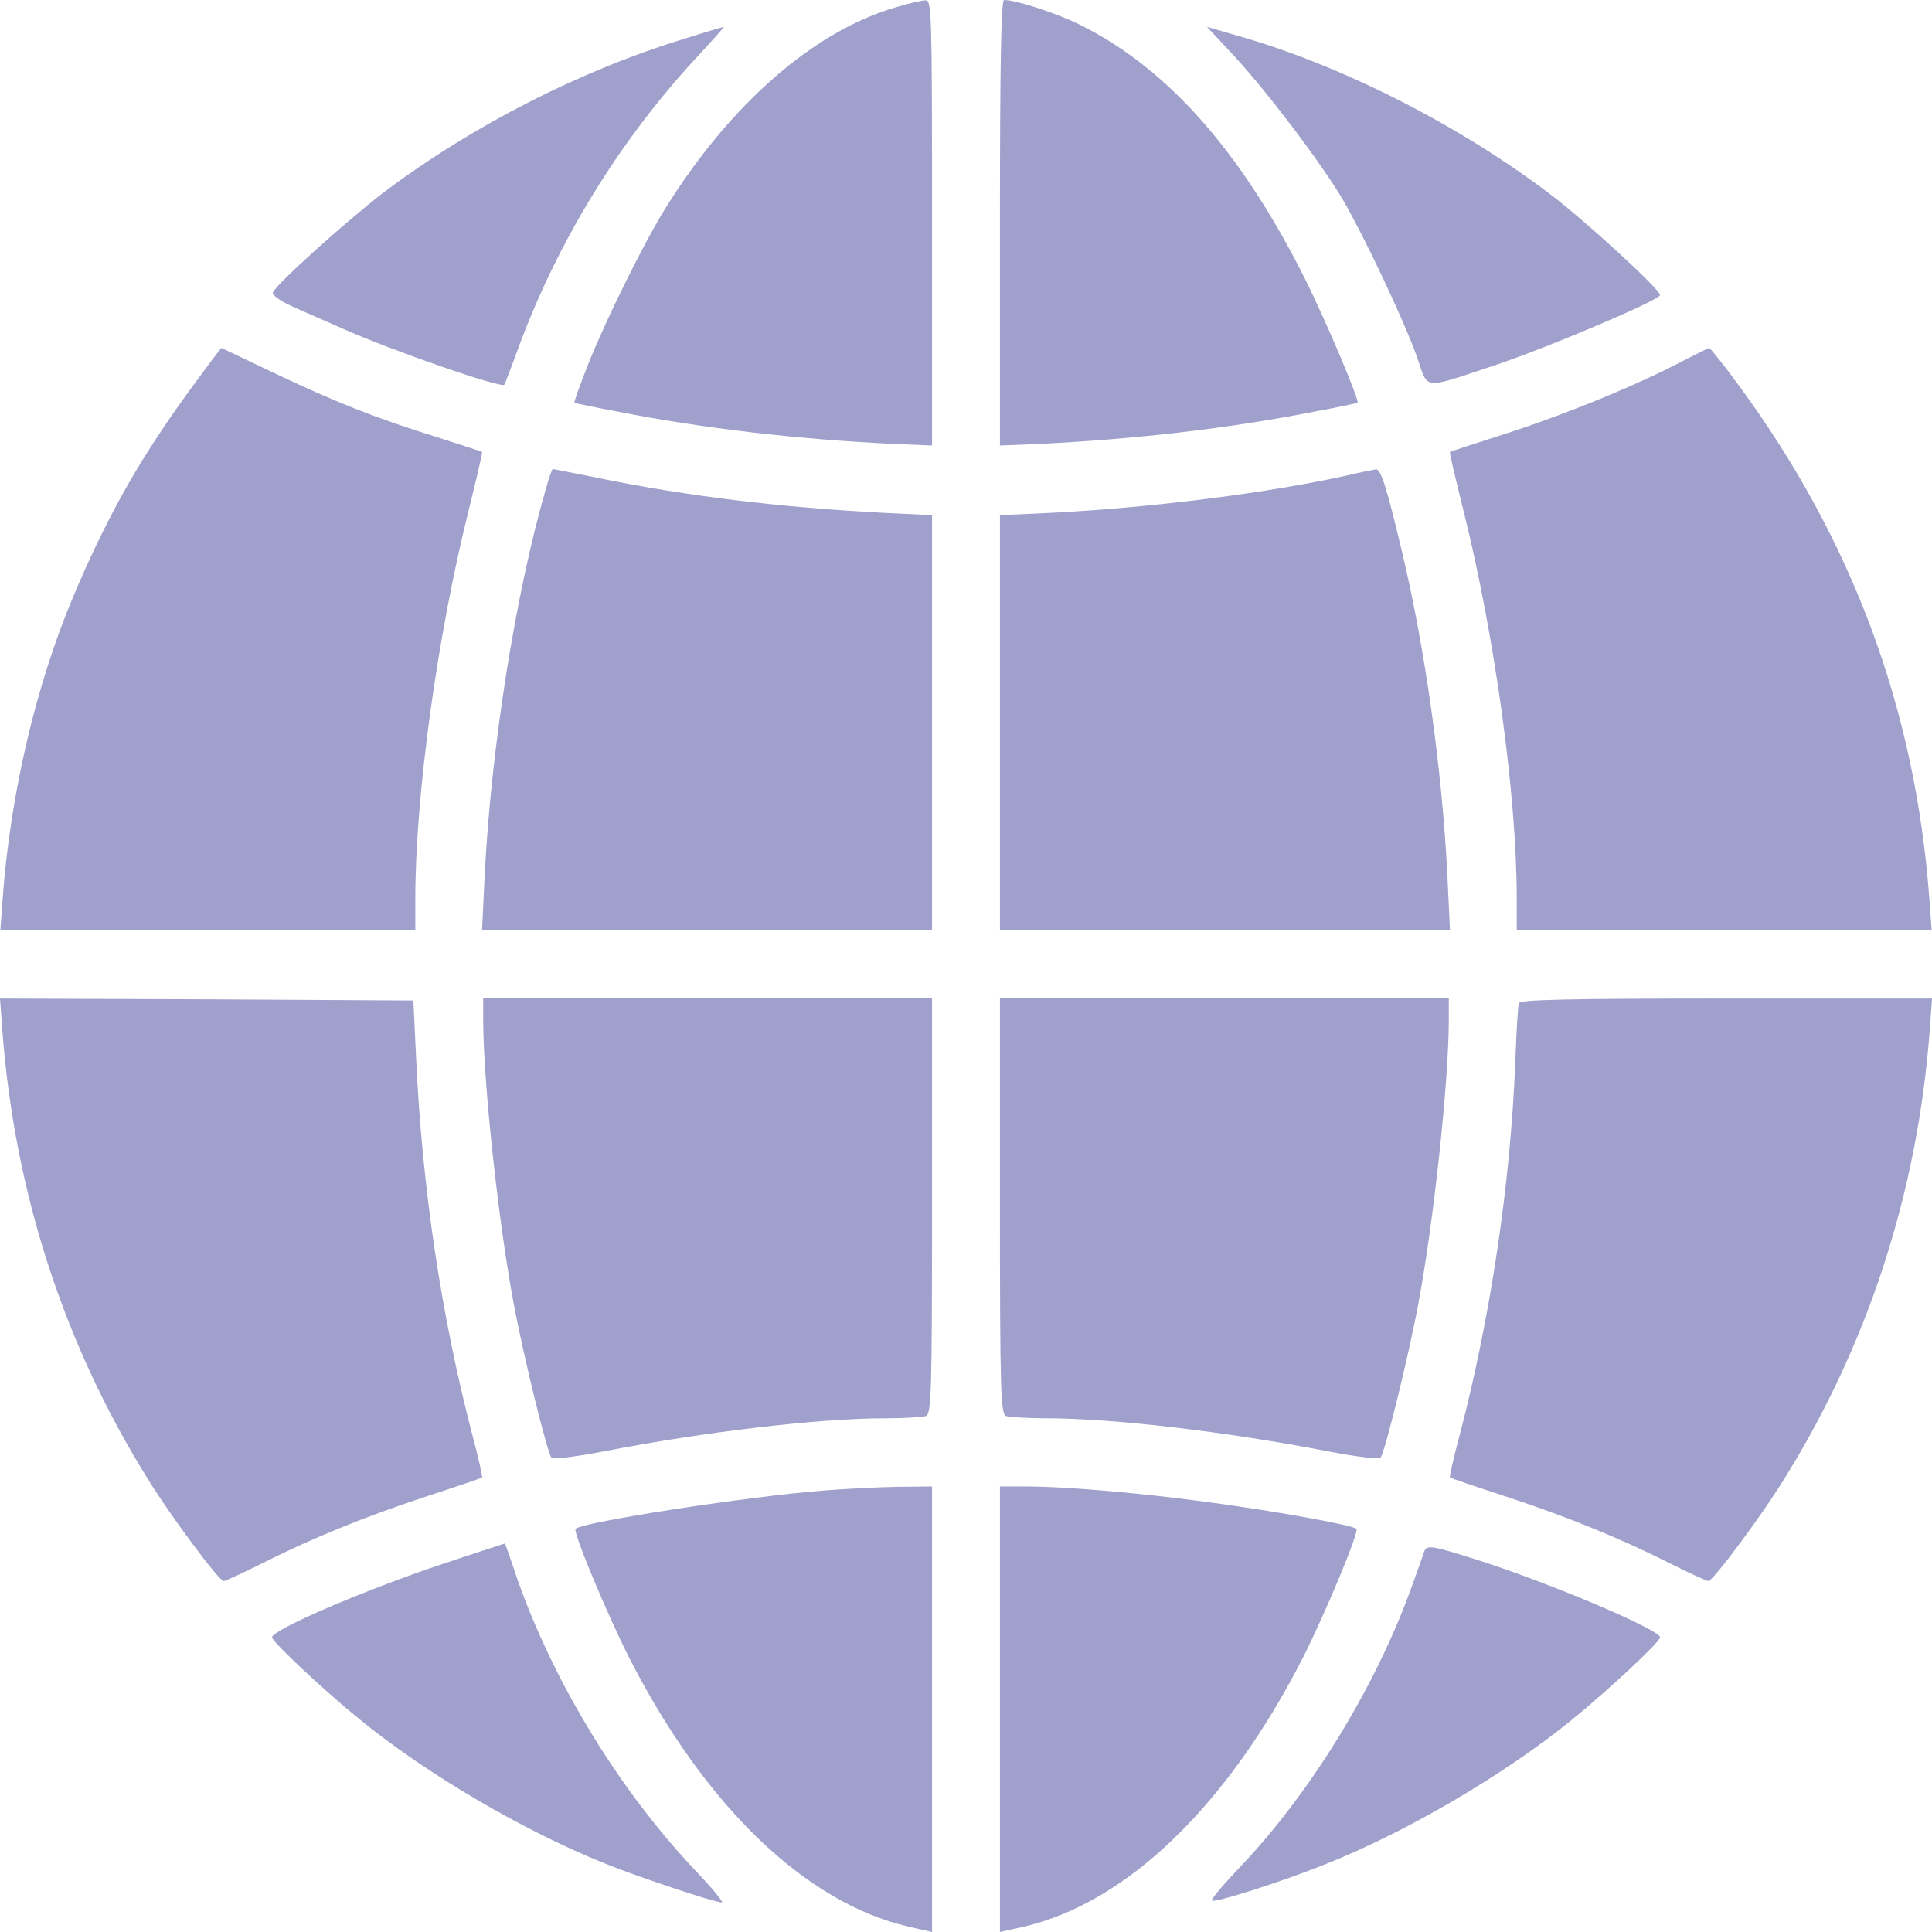 <svg width="28" height="28" viewBox="0 0 28 28" fill="none" xmlns="http://www.w3.org/2000/svg">
<path d="M12.989 0.104C11.803 0.444 10.583 1.507 9.643 3.02C9.332 3.519 8.796 4.604 8.528 5.268C8.408 5.574 8.315 5.827 8.326 5.838C8.337 5.843 8.615 5.903 8.943 5.964C10.19 6.21 11.568 6.369 12.978 6.435L13.508 6.457V3.228C13.508 0.186 13.503 -0 13.415 0.005C13.361 0.005 13.169 0.049 12.989 0.104Z" fill="#A0A0CC"/>
<path d="M14.492 3.228V6.457L15.028 6.435C16.433 6.369 17.811 6.21 19.057 5.964C19.39 5.903 19.664 5.843 19.675 5.838C19.707 5.81 19.226 4.67 18.915 4.045C17.991 2.203 16.936 1.003 15.668 0.367C15.334 0.197 14.727 -0 14.552 -0C14.509 -0 14.492 0.91 14.492 3.228Z" fill="#A0A0CC"/>
<path d="M9.944 0.554C8.424 1.015 6.855 1.815 5.565 2.785C5.008 3.213 3.98 4.139 3.953 4.243C3.947 4.276 4.056 4.358 4.199 4.424C4.341 4.49 4.696 4.643 4.98 4.769C5.686 5.082 7.26 5.63 7.309 5.575C7.315 5.57 7.413 5.318 7.522 5.016C8.091 3.487 8.966 2.062 10.064 0.867C10.31 0.603 10.502 0.384 10.491 0.39C10.48 0.39 10.234 0.461 9.944 0.554Z" fill="#A0A0CC"/>
<path d="M17.887 0.812C18.368 1.332 19.161 2.379 19.472 2.911C19.784 3.454 20.347 4.643 20.533 5.164C20.708 5.663 20.582 5.652 21.708 5.279C22.468 5.021 24.059 4.347 24.059 4.276C24.059 4.194 22.966 3.191 22.457 2.807C21.107 1.787 19.401 0.927 17.892 0.505L17.493 0.389L17.887 0.812Z" fill="#A0A0CC"/>
<path d="M2.788 5.602C2.028 6.638 1.552 7.482 1.055 8.661C0.514 9.954 0.148 11.522 0.038 13.03L0.005 13.485H3.012H6.019V13.03C6.019 11.528 6.336 9.225 6.79 7.405C6.904 6.94 6.997 6.556 6.986 6.55C6.981 6.545 6.68 6.446 6.319 6.331C5.45 6.062 4.832 5.816 3.947 5.394C3.542 5.202 3.214 5.043 3.209 5.043C3.203 5.043 3.012 5.295 2.788 5.602Z" fill="#A0A0CC"/>
<path d="M24.414 5.218C23.753 5.569 22.752 5.98 21.899 6.26C21.419 6.413 21.019 6.545 21.014 6.55C21.003 6.556 21.096 6.94 21.211 7.405C21.665 9.225 21.982 11.528 21.982 13.03V13.485H24.988H27.995L27.962 13.03C27.76 10.289 26.852 7.838 25.212 5.602C24.988 5.295 24.786 5.043 24.77 5.043C24.753 5.048 24.595 5.125 24.414 5.218Z" fill="#A0A0CC"/>
<path d="M7.91 7.088C7.468 8.617 7.118 10.842 7.025 12.673L6.986 13.485H10.25H13.508V10.475V7.466L12.814 7.433C11.278 7.351 9.971 7.192 8.676 6.929C8.32 6.857 8.02 6.797 8.009 6.797C8.003 6.797 7.954 6.929 7.91 7.088Z" fill="#A0A0CC"/>
<path d="M19.549 6.885C18.395 7.142 16.723 7.356 15.219 7.433L14.492 7.466V10.475V13.485H17.75H21.014L20.976 12.673C20.899 11.149 20.653 9.384 20.309 7.954C20.101 7.082 20.014 6.797 19.942 6.802C19.904 6.808 19.729 6.841 19.549 6.885Z" fill="#A0A0CC"/>
<path d="M0.033 14.922C0.208 17.273 0.929 19.499 2.159 21.461C2.493 21.999 3.176 22.914 3.242 22.914C3.264 22.914 3.504 22.804 3.767 22.673C4.515 22.295 5.27 21.988 6.15 21.697C6.604 21.549 6.975 21.423 6.986 21.412C6.997 21.407 6.932 21.116 6.839 20.771C6.396 19.066 6.117 17.224 6.03 15.322L5.991 14.5L2.996 14.483L0 14.472L0.033 14.922Z" fill="#A0A0CC"/>
<path d="M7.003 14.783C7.003 15.687 7.227 17.743 7.446 18.899C7.588 19.661 7.932 21.059 7.992 21.125C8.02 21.152 8.337 21.114 8.763 21.032C10.206 20.752 11.863 20.555 12.836 20.555C13.109 20.555 13.372 20.538 13.421 20.522C13.497 20.489 13.508 20.171 13.508 17.48V14.47H10.256H7.003V14.783Z" fill="#A0A0CC"/>
<path d="M14.492 17.48C14.492 20.171 14.503 20.489 14.58 20.522C14.629 20.538 14.891 20.555 15.165 20.555C16.138 20.555 17.794 20.752 19.237 21.032C19.664 21.114 19.981 21.152 20.008 21.125C20.068 21.059 20.413 19.661 20.555 18.899C20.773 17.743 20.997 15.687 20.997 14.783V14.47H17.745H14.492V17.48Z" fill="#A0A0CC"/>
<path d="M22.014 14.538C21.998 14.576 21.976 14.971 21.96 15.41C21.889 17.169 21.604 19.071 21.162 20.771C21.069 21.116 21.003 21.407 21.014 21.412C21.025 21.423 21.397 21.549 21.85 21.697C22.731 21.988 23.485 22.295 24.234 22.673C24.496 22.804 24.737 22.914 24.759 22.914C24.824 22.914 25.508 21.999 25.841 21.461C27.071 19.499 27.793 17.273 27.968 14.922L28 14.472H25.016C22.676 14.472 22.031 14.489 22.014 14.538Z" fill="#A0A0CC"/>
<path d="M11.923 21.603C10.813 21.691 8.441 22.058 8.342 22.157C8.299 22.2 8.802 23.401 9.119 24.026C10.212 26.169 11.672 27.578 13.169 27.923L13.508 28V24.771V21.543L13.005 21.548C12.727 21.553 12.24 21.576 11.923 21.603Z" fill="#A0A0CC"/>
<path d="M14.492 24.771V28L14.837 27.923C16.329 27.578 17.789 26.169 18.882 24.026C19.199 23.401 19.702 22.2 19.658 22.157C19.609 22.107 18.631 21.926 17.69 21.795C16.646 21.647 15.476 21.543 14.864 21.543H14.492V24.771Z" fill="#A0A0CC"/>
<path d="M6.429 22.661C5.281 23.044 3.942 23.62 3.942 23.73C3.942 23.79 4.669 24.475 5.194 24.903C6.167 25.703 7.588 26.536 8.78 27.013C9.299 27.221 10.36 27.572 10.463 27.572C10.491 27.572 10.316 27.358 10.07 27.101C8.916 25.878 7.927 24.223 7.418 22.65C7.364 22.496 7.32 22.365 7.315 22.37C7.309 22.37 6.91 22.502 6.429 22.661Z" fill="#A0A0CC"/>
<path d="M20.642 22.485C20.385 23.22 20.287 23.466 20.068 23.938C19.527 25.094 18.756 26.24 17.953 27.079C17.723 27.32 17.548 27.528 17.564 27.545C17.603 27.583 18.581 27.271 19.221 27.013C20.38 26.552 21.796 25.725 22.774 24.93C23.326 24.48 24.059 23.795 24.059 23.729C24.059 23.62 22.468 22.945 21.44 22.617C20.752 22.397 20.675 22.386 20.642 22.485Z" fill="#A0A0CC"/>
</svg>
